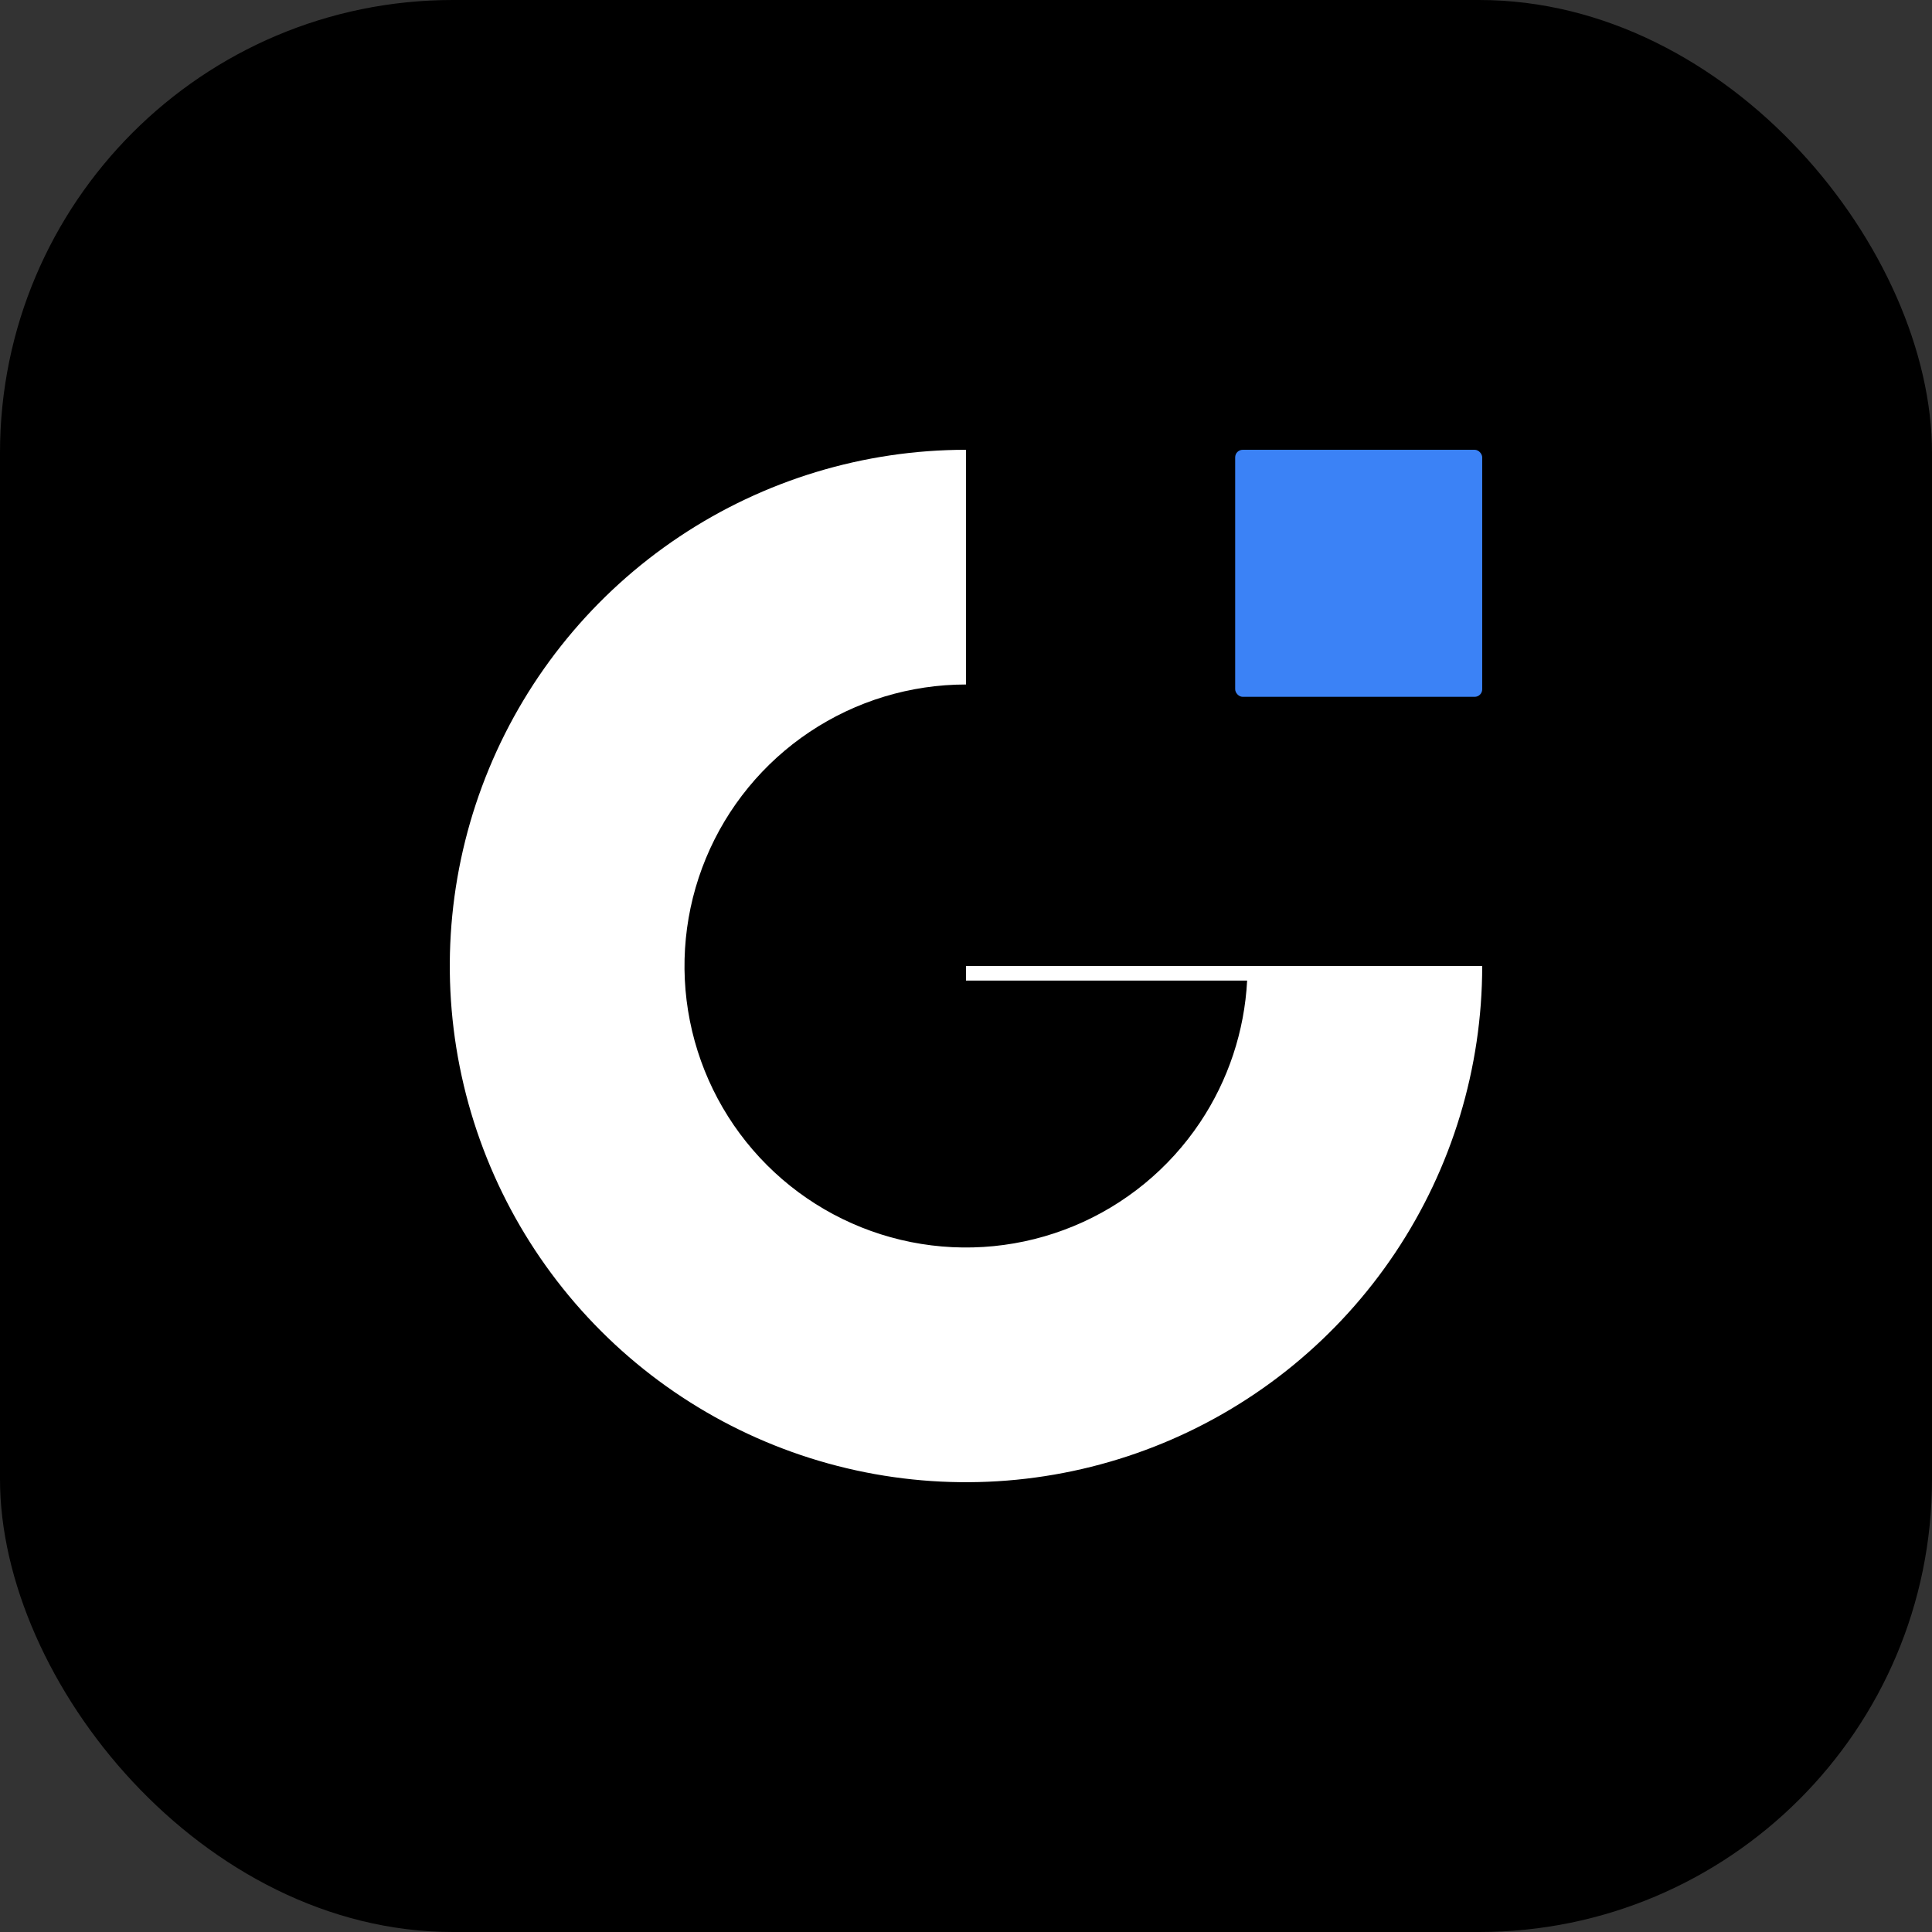 <svg width="3840" height="3840" viewBox="0 0 3840 3840" fill="none" xmlns="http://www.w3.org/2000/svg">
<rect x="0" y="0" width="3840" height="3840" fill="#333333" stroke="none"/>
<rect width="3840" height="3840" rx="900" fill="black"/>
<path d="M2945.99 1920C2945.99 2122.92 2885.82 2321.29 2773.08 2490.01C2660.34 2658.74 2500.1 2790.24 2312.63 2867.9C2125.15 2945.56 1918.85 2965.87 1719.83 2926.29C1520.81 2886.7 1337.99 2788.98 1194.5 2645.49C1051.01 2502 953.295 2319.19 913.707 2120.16C874.119 1921.14 894.437 1714.84 972.092 1527.37C1049.75 1339.89 1181.25 1179.65 1349.98 1066.91C1518.7 954.174 1717.07 894 1919.99 894V1360.48C1809.33 1360.48 1701.15 1393.3 1609.14 1454.78C1517.13 1516.26 1445.42 1603.64 1403.07 1705.88C1360.72 1808.12 1349.64 1920.62 1371.23 2029.16C1392.82 2137.69 1446.11 2237.39 1524.36 2315.64C1602.6 2393.89 1702.3 2447.18 1810.84 2468.76C1919.37 2490.35 2031.87 2479.27 2134.11 2436.92C2236.35 2394.58 2323.73 2322.86 2385.21 2230.85C2441.31 2146.89 2473.54 2049.48 2478.76 1949H1919.99V1920H2479.51H2945.99Z" fill="white"/>
<rect x="2455" y="894" width="491" height="491" rx="15" fill="#3B82F6"/>
</svg>
